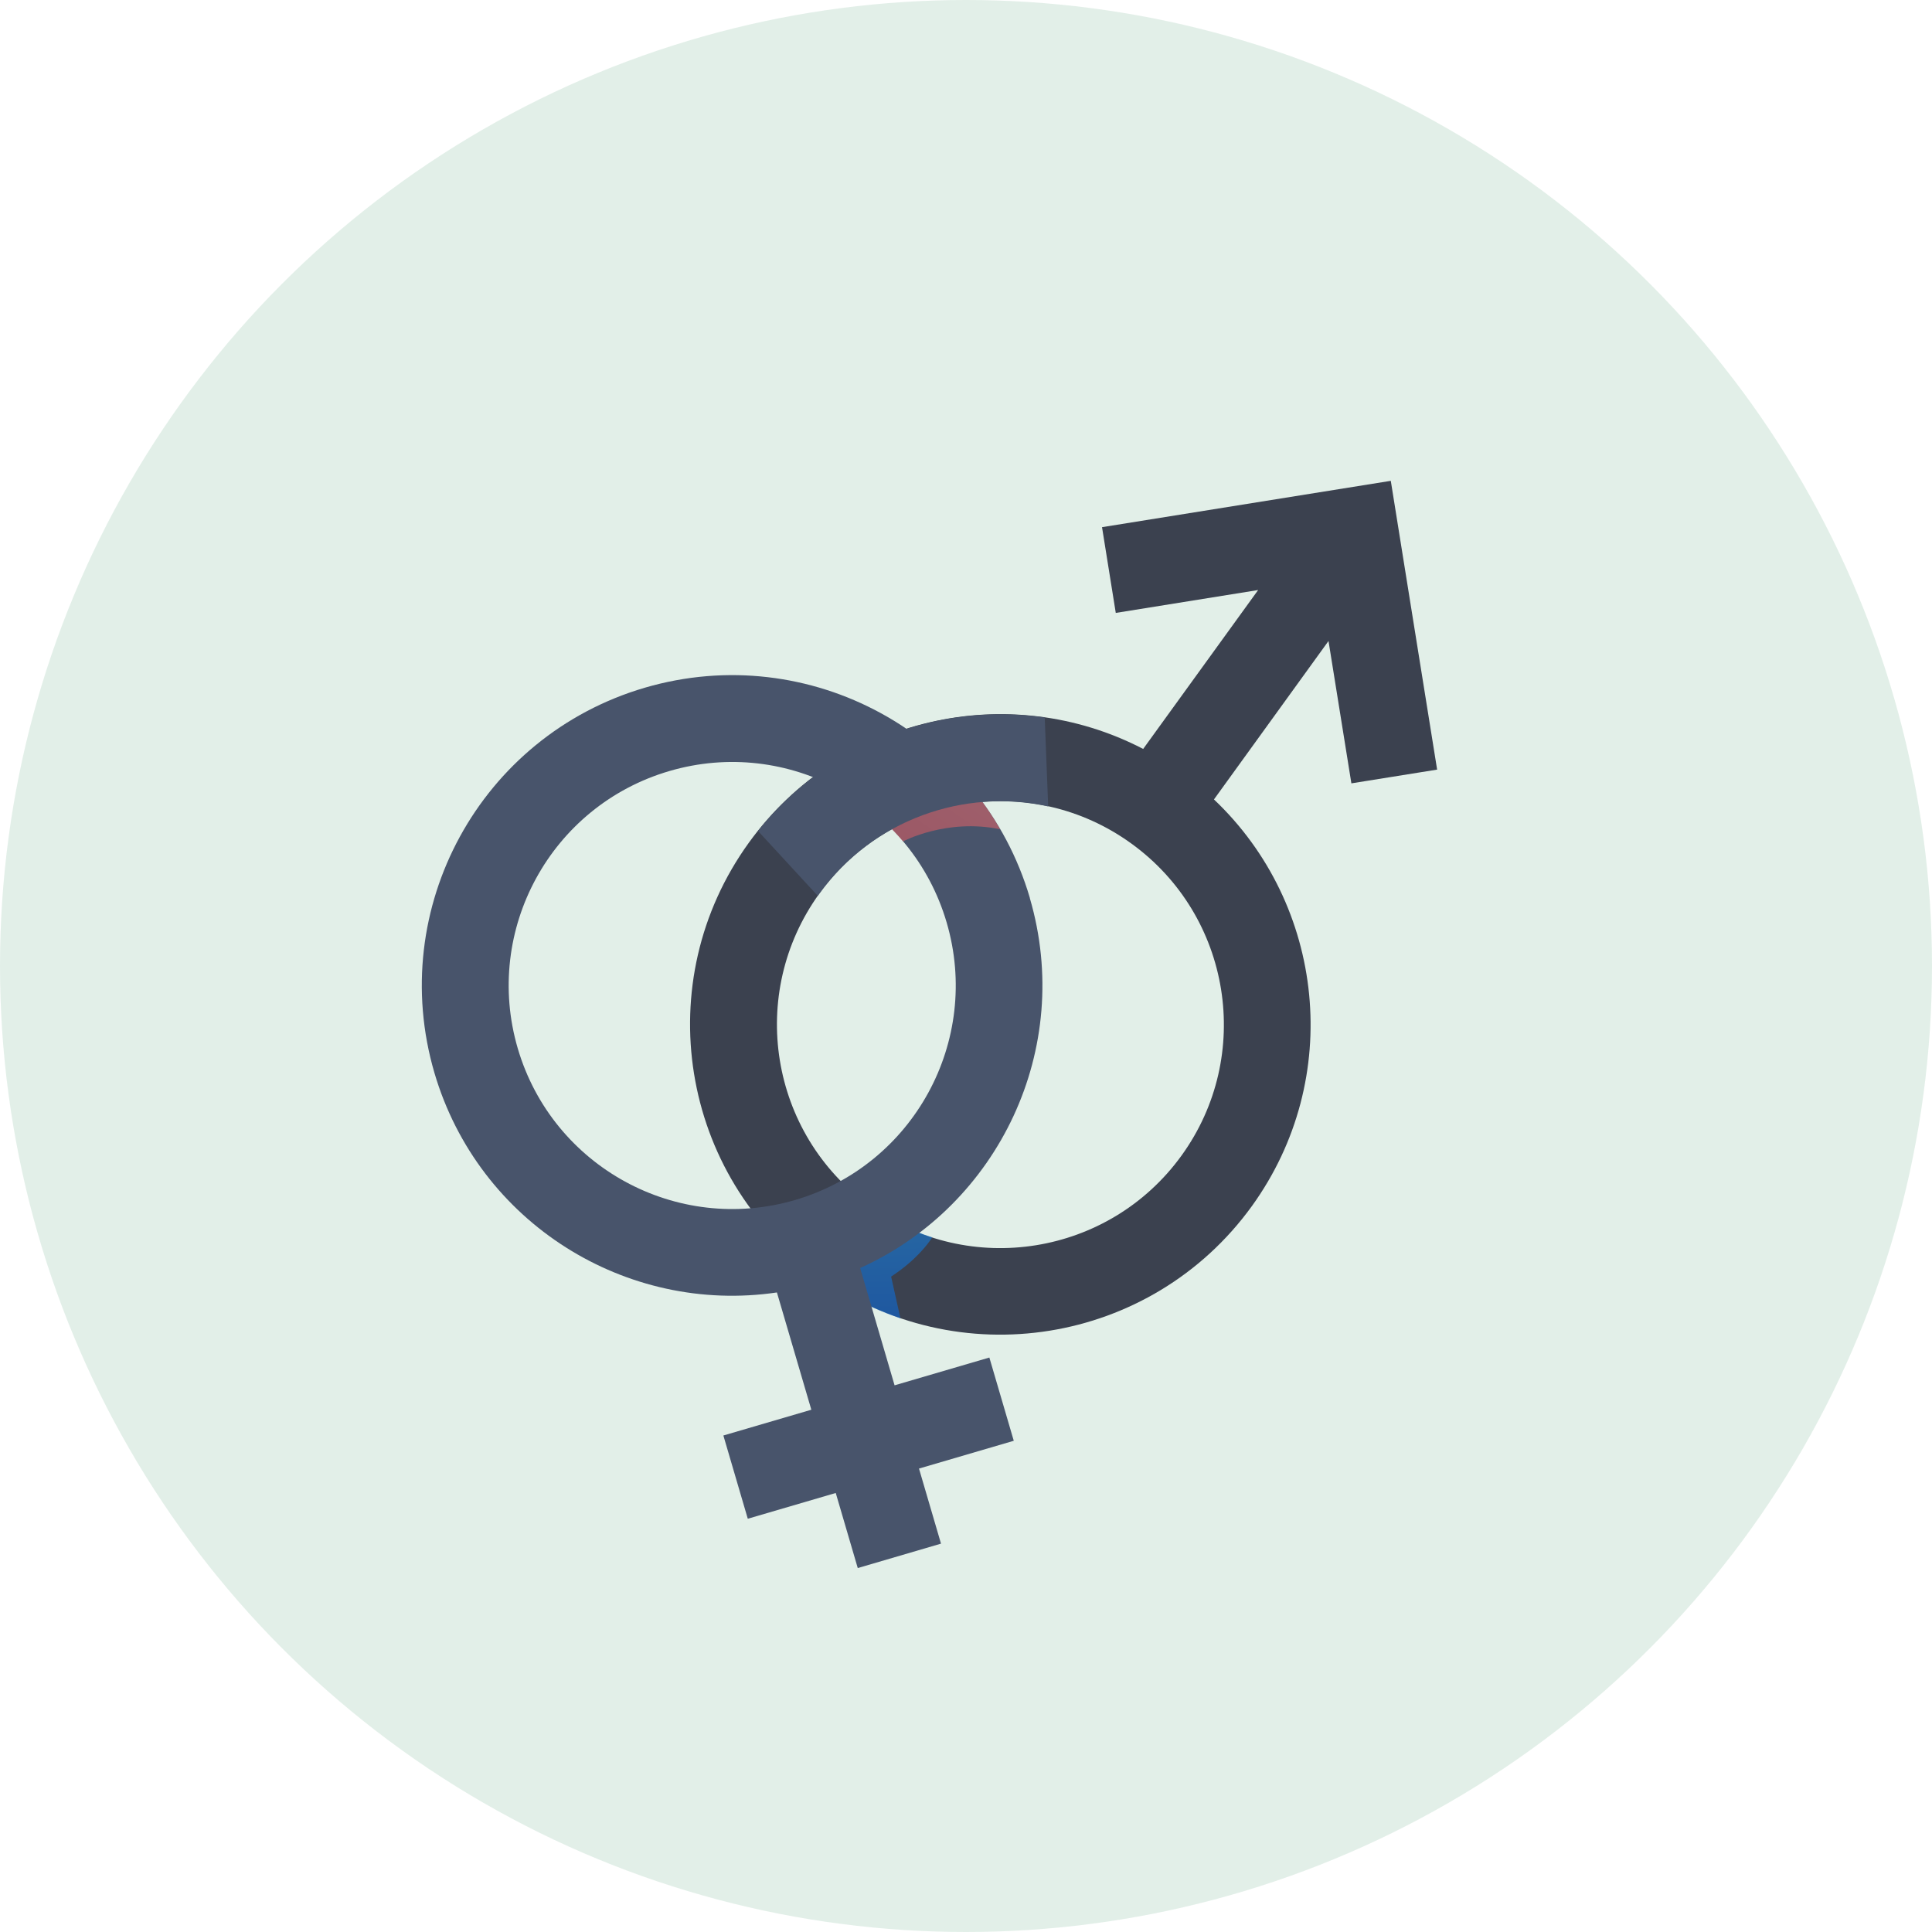 <?xml version="1.0" encoding="UTF-8"?>
<svg xmlns="http://www.w3.org/2000/svg" xmlns:xlink="http://www.w3.org/1999/xlink" viewBox="0 0 200.98 200.98">
  <defs>
    <style>
      .cls-1 {
        fill: url(#linear-gradient-2);
      }

      .cls-1, .cls-2 {
        mix-blend-mode: multiply;
        opacity: .5;
      }

      .cls-2 {
        fill: url(#linear-gradient);
      }

      .cls-3, .cls-4 {
        isolation: isolate;
      }

      .cls-5 {
        fill: #48546b;
      }

      .cls-4 {
        fill: #8dc3a6;
        opacity: .25;
      }

      .cls-6 {
        fill: #3b414f;
      }
    </style>
    <linearGradient id="linear-gradient" x1="90.17" y1="120.52" x2="90.74" y2="139.19" gradientUnits="userSpaceOnUse">
      <stop offset="0" stop-color="#1da2fb"/>
      <stop offset="1" stop-color="#0069f1"/>
    </linearGradient>
    <linearGradient id="linear-gradient-2" x1="106.7" y1="69.97" x2="89.28" y2="95.78" gradientUnits="userSpaceOnUse">
      <stop offset="0" stop-color="#ff7d7b"/>
      <stop offset="1" stop-color="#e84f57"/>
    </linearGradient>
  </defs>
  <g class="cls-3">
    <g id="Layer_1" data-name="Layer 1">
      <g id="OBJECTS">
        <circle class="cls-4" cx="100.49" cy="100.49" r="100.49"/>
      </g>
      <g>
        <path class="cls-6" d="m126.28,83.17l11.92-16.49,2.38,14.81,8.92-1.43-3.39-21.12-1.43-8.92-8.92,1.43-21.12,3.39,1.43,8.92,14.81-2.38-11.96,16.53c-13.97-7.26-31.51-3.39-41.01,9.74-10.45,14.45-7.2,34.62,7.24,45.07,14.44,10.44,34.62,7.2,45.07-7.24,9.59-13.27,7.63-31.37-3.95-42.33Zm-35.83,42.26c-10.4-7.52-12.74-22.06-5.22-32.47,7.52-10.4,22.06-12.74,32.46-5.21,10.4,7.52,12.74,22.06,5.22,32.46-7.52,10.4-22.06,12.74-32.46,5.22Z"/>
        <path class="cls-2" d="m96.97,128.73h0c-.49.76-1.78,2.44-4.27,4.07l.97,4.35c-2.97-1.01-5.84-2.47-8.51-4.4-.18-.13-.35-.26-.53-.4h0l-.77-4.01s.13-3.33,1.29-4.11c.39-.26,1.29-.78,2.35-1.34.9.91,1.88,1.76,2.96,2.53,2.04,1.48,4.25,2.58,6.53,3.3Z"/>
        <path class="cls-5" d="m107.14,93.43c-5.02-17.1-22.95-26.9-40.06-21.89-17.11,5.02-26.9,22.95-21.89,40.06,4.59,15.63,19.96,25.16,35.63,22.85l3.58,12.2-9.15,2.68,2.54,8.66,9.15-2.68,2.29,7.81,8.66-2.54-2.29-7.81,9.86-2.89-2.54-8.66-9.86,2.89-3.58-12.2c14.43-6.52,22.23-22.84,17.65-38.48Zm-53.28,15.63c-3.61-12.32,3.45-25.24,15.77-28.85,12.32-3.61,25.24,3.44,28.85,15.76,3.61,12.32-3.44,25.24-15.76,28.86-12.32,3.61-25.24-3.45-28.86-15.77Z"/>
        <path class="cls-1" d="m104.06,86.27c-5.59-1.17-10.12,1.26-10.12,1.26-1.35-1.61-2.92-3.02-4.64-4.2,0,0,4.6-3.19,6.47-3.37.69-.07,1.95-.14,3.28-.21,1.92,1.92,3.6,4.11,5,6.52Z"/>
        <path class="cls-5" d="m108.67,74.64c-11.01-1.59-22.48,2.6-29.82,11.8l6.22,6.75c.05-.08.11-.15.16-.22,5.59-7.72,15.05-11,23.81-9.08l-.36-9.23Z"/>
      </g>
    </g>
  </g>
</svg>